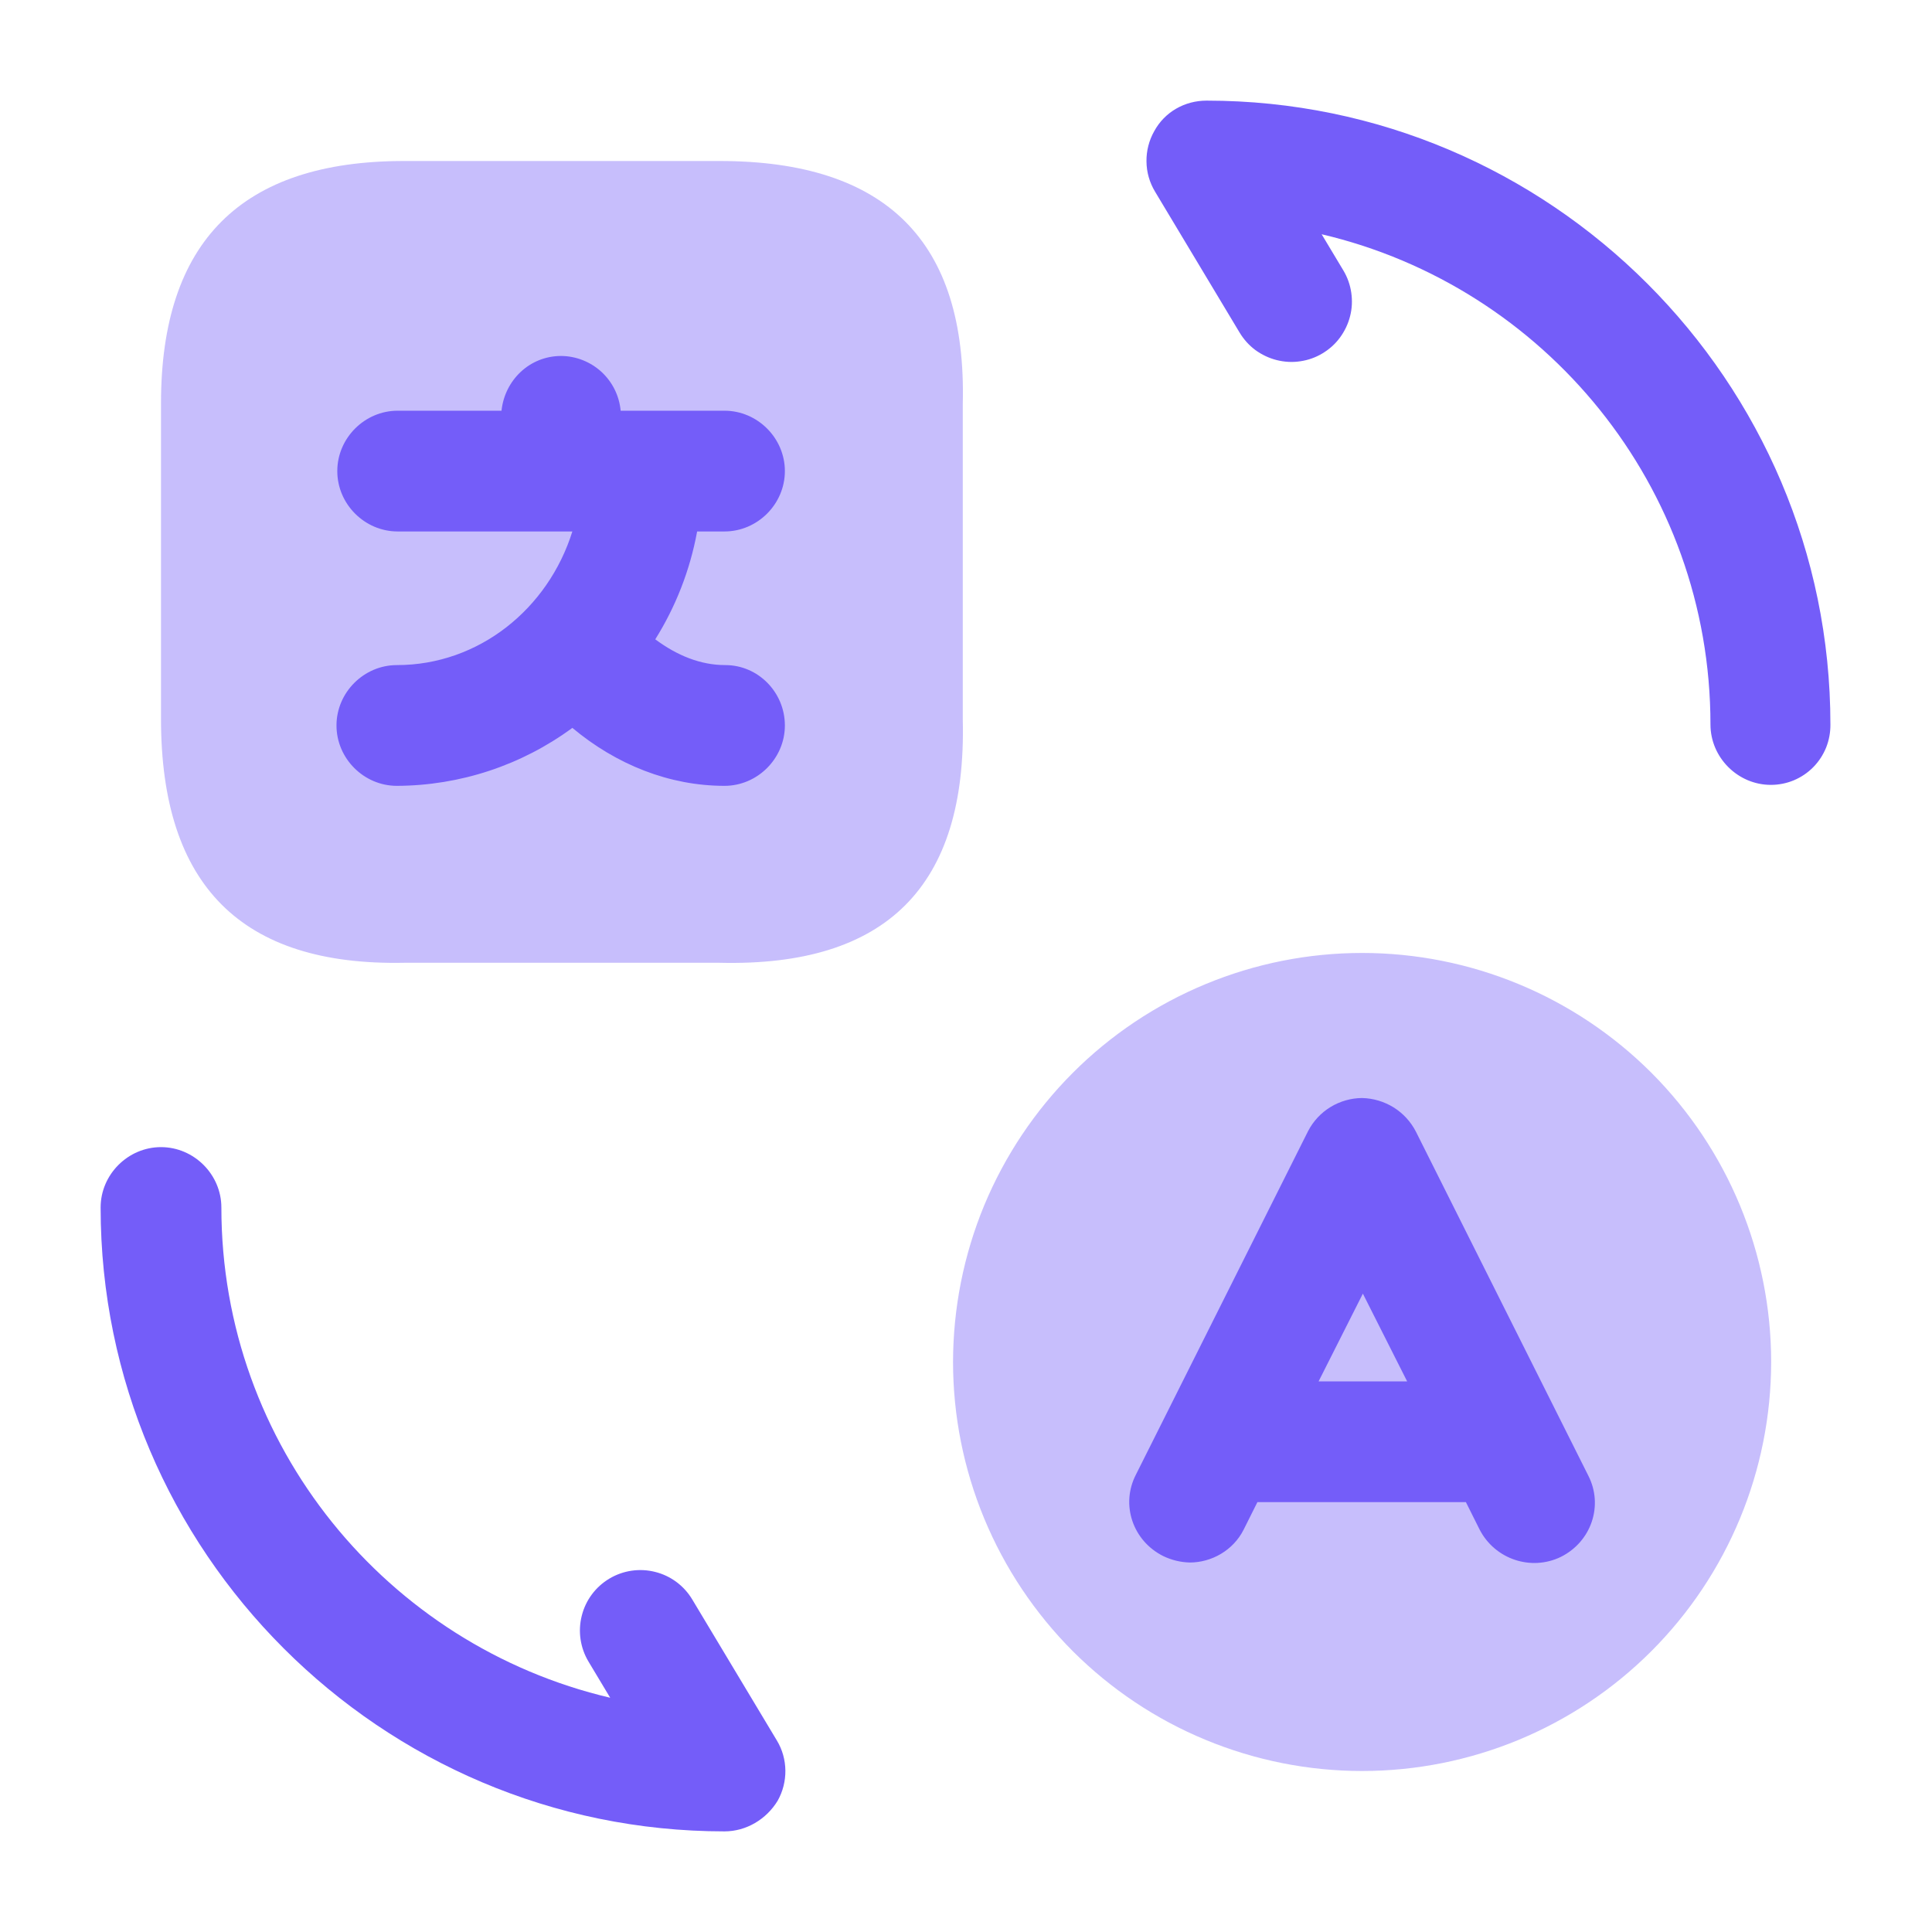<svg width="24" height="24" viewBox="0 0 24 24" fill="none" xmlns="http://www.w3.org/2000/svg">
<path opacity="0.4" d="M16.92 22C16.253 22 15.592 21.868 14.976 21.613C14.359 21.358 13.799 20.983 13.327 20.512C12.856 20.04 12.481 19.479 12.226 18.863C11.971 18.247 11.839 17.586 11.839 16.919C11.84 16.251 11.971 15.591 12.226 14.974C12.482 14.358 12.856 13.798 13.328 13.326C13.8 12.854 14.36 12.48 14.976 12.225C15.593 11.969 16.254 11.838 16.921 11.838C18.269 11.838 19.561 12.374 20.514 13.326C21.466 14.28 22.002 15.572 22.002 16.919C22.001 18.267 21.466 19.559 20.513 20.512C19.56 21.465 18.268 22 16.92 22ZM5.02 2H8.94C11.01 2 12.01 3 11.96 5.02V8.94C12.01 11.01 11.01 12.01 8.94 11.96H5.02C3 12 2 11 2 8.93V5.01C2 3 3 2 5.02 2Z" fill="#745DF9"/>
<path d="M9.01 8.262C8.7 8.262 8.41 8.142 8.14 7.942C8.39 7.542 8.57 7.092 8.66 6.602H9C9.41 6.602 9.75 6.262 9.75 5.852C9.75 5.442 9.41 5.102 9 5.102H7.71C7.693 4.917 7.608 4.745 7.471 4.619C7.334 4.494 7.156 4.423 6.97 4.422C6.58 4.422 6.27 4.722 6.23 5.102H4.94C4.53 5.102 4.19 5.442 4.19 5.852C4.19 6.262 4.53 6.602 4.94 6.602H7.11C6.81 7.562 5.95 8.262 4.93 8.262C4.52 8.262 4.18 8.602 4.18 9.012C4.18 9.422 4.52 9.762 4.93 9.762C5.715 9.759 6.478 9.507 7.11 9.042C7.66 9.502 8.32 9.762 9 9.762C9.41 9.762 9.75 9.422 9.75 9.012C9.75 8.602 9.42 8.262 9.01 8.262ZM9 22.75C4.73 22.75 1.25 19.27 1.25 15C1.25 14.59 1.59 14.25 2 14.25C2.41 14.25 2.75 14.59 2.75 15C2.75 17.96 4.81 20.44 7.58 21.09L7.31 20.64C7.208 20.469 7.178 20.264 7.227 20.071C7.275 19.878 7.399 19.712 7.57 19.61C7.741 19.508 7.946 19.478 8.139 19.527C8.332 19.575 8.498 19.699 8.6 19.87L9.65 21.62C9.79 21.85 9.79 22.14 9.66 22.37C9.52 22.6 9.27 22.75 9 22.75ZM21.998 9.75C21.588 9.75 21.248 9.41 21.248 9C21.248 6.04 19.188 3.56 16.418 2.91L16.688 3.36C16.739 3.445 16.772 3.539 16.786 3.636C16.8 3.734 16.796 3.833 16.771 3.929C16.747 4.024 16.704 4.114 16.645 4.194C16.587 4.273 16.513 4.339 16.428 4.39C16.343 4.441 16.25 4.474 16.152 4.488C16.054 4.503 15.955 4.497 15.859 4.473C15.764 4.449 15.674 4.406 15.594 4.348C15.515 4.289 15.449 4.215 15.398 4.13L14.348 2.38C14.28 2.267 14.243 2.138 14.242 2.006C14.24 1.875 14.273 1.745 14.338 1.63C14.468 1.39 14.718 1.25 14.988 1.25C19.258 1.25 22.738 4.73 22.738 9C22.739 9.098 22.721 9.195 22.685 9.286C22.648 9.377 22.594 9.46 22.525 9.53C22.456 9.6 22.374 9.655 22.284 9.693C22.193 9.731 22.096 9.75 21.998 9.75ZM19.73 18.33L17.59 14.06C17.527 13.936 17.431 13.831 17.313 13.757C17.195 13.684 17.059 13.643 16.92 13.64C16.782 13.641 16.646 13.68 16.528 13.752C16.41 13.824 16.314 13.927 16.25 14.05L14.11 18.32C13.92 18.69 14.07 19.14 14.45 19.33C14.553 19.38 14.665 19.407 14.78 19.41C15.05 19.41 15.32 19.26 15.45 19L15.62 18.66H18.21L18.38 19C18.57 19.37 19.02 19.52 19.39 19.34C19.77 19.15 19.92 18.7 19.73 18.33ZM16.38 17.16L16.93 16.07L17.48 17.16H16.38Z" fill="#745DF9"/>
</svg>
